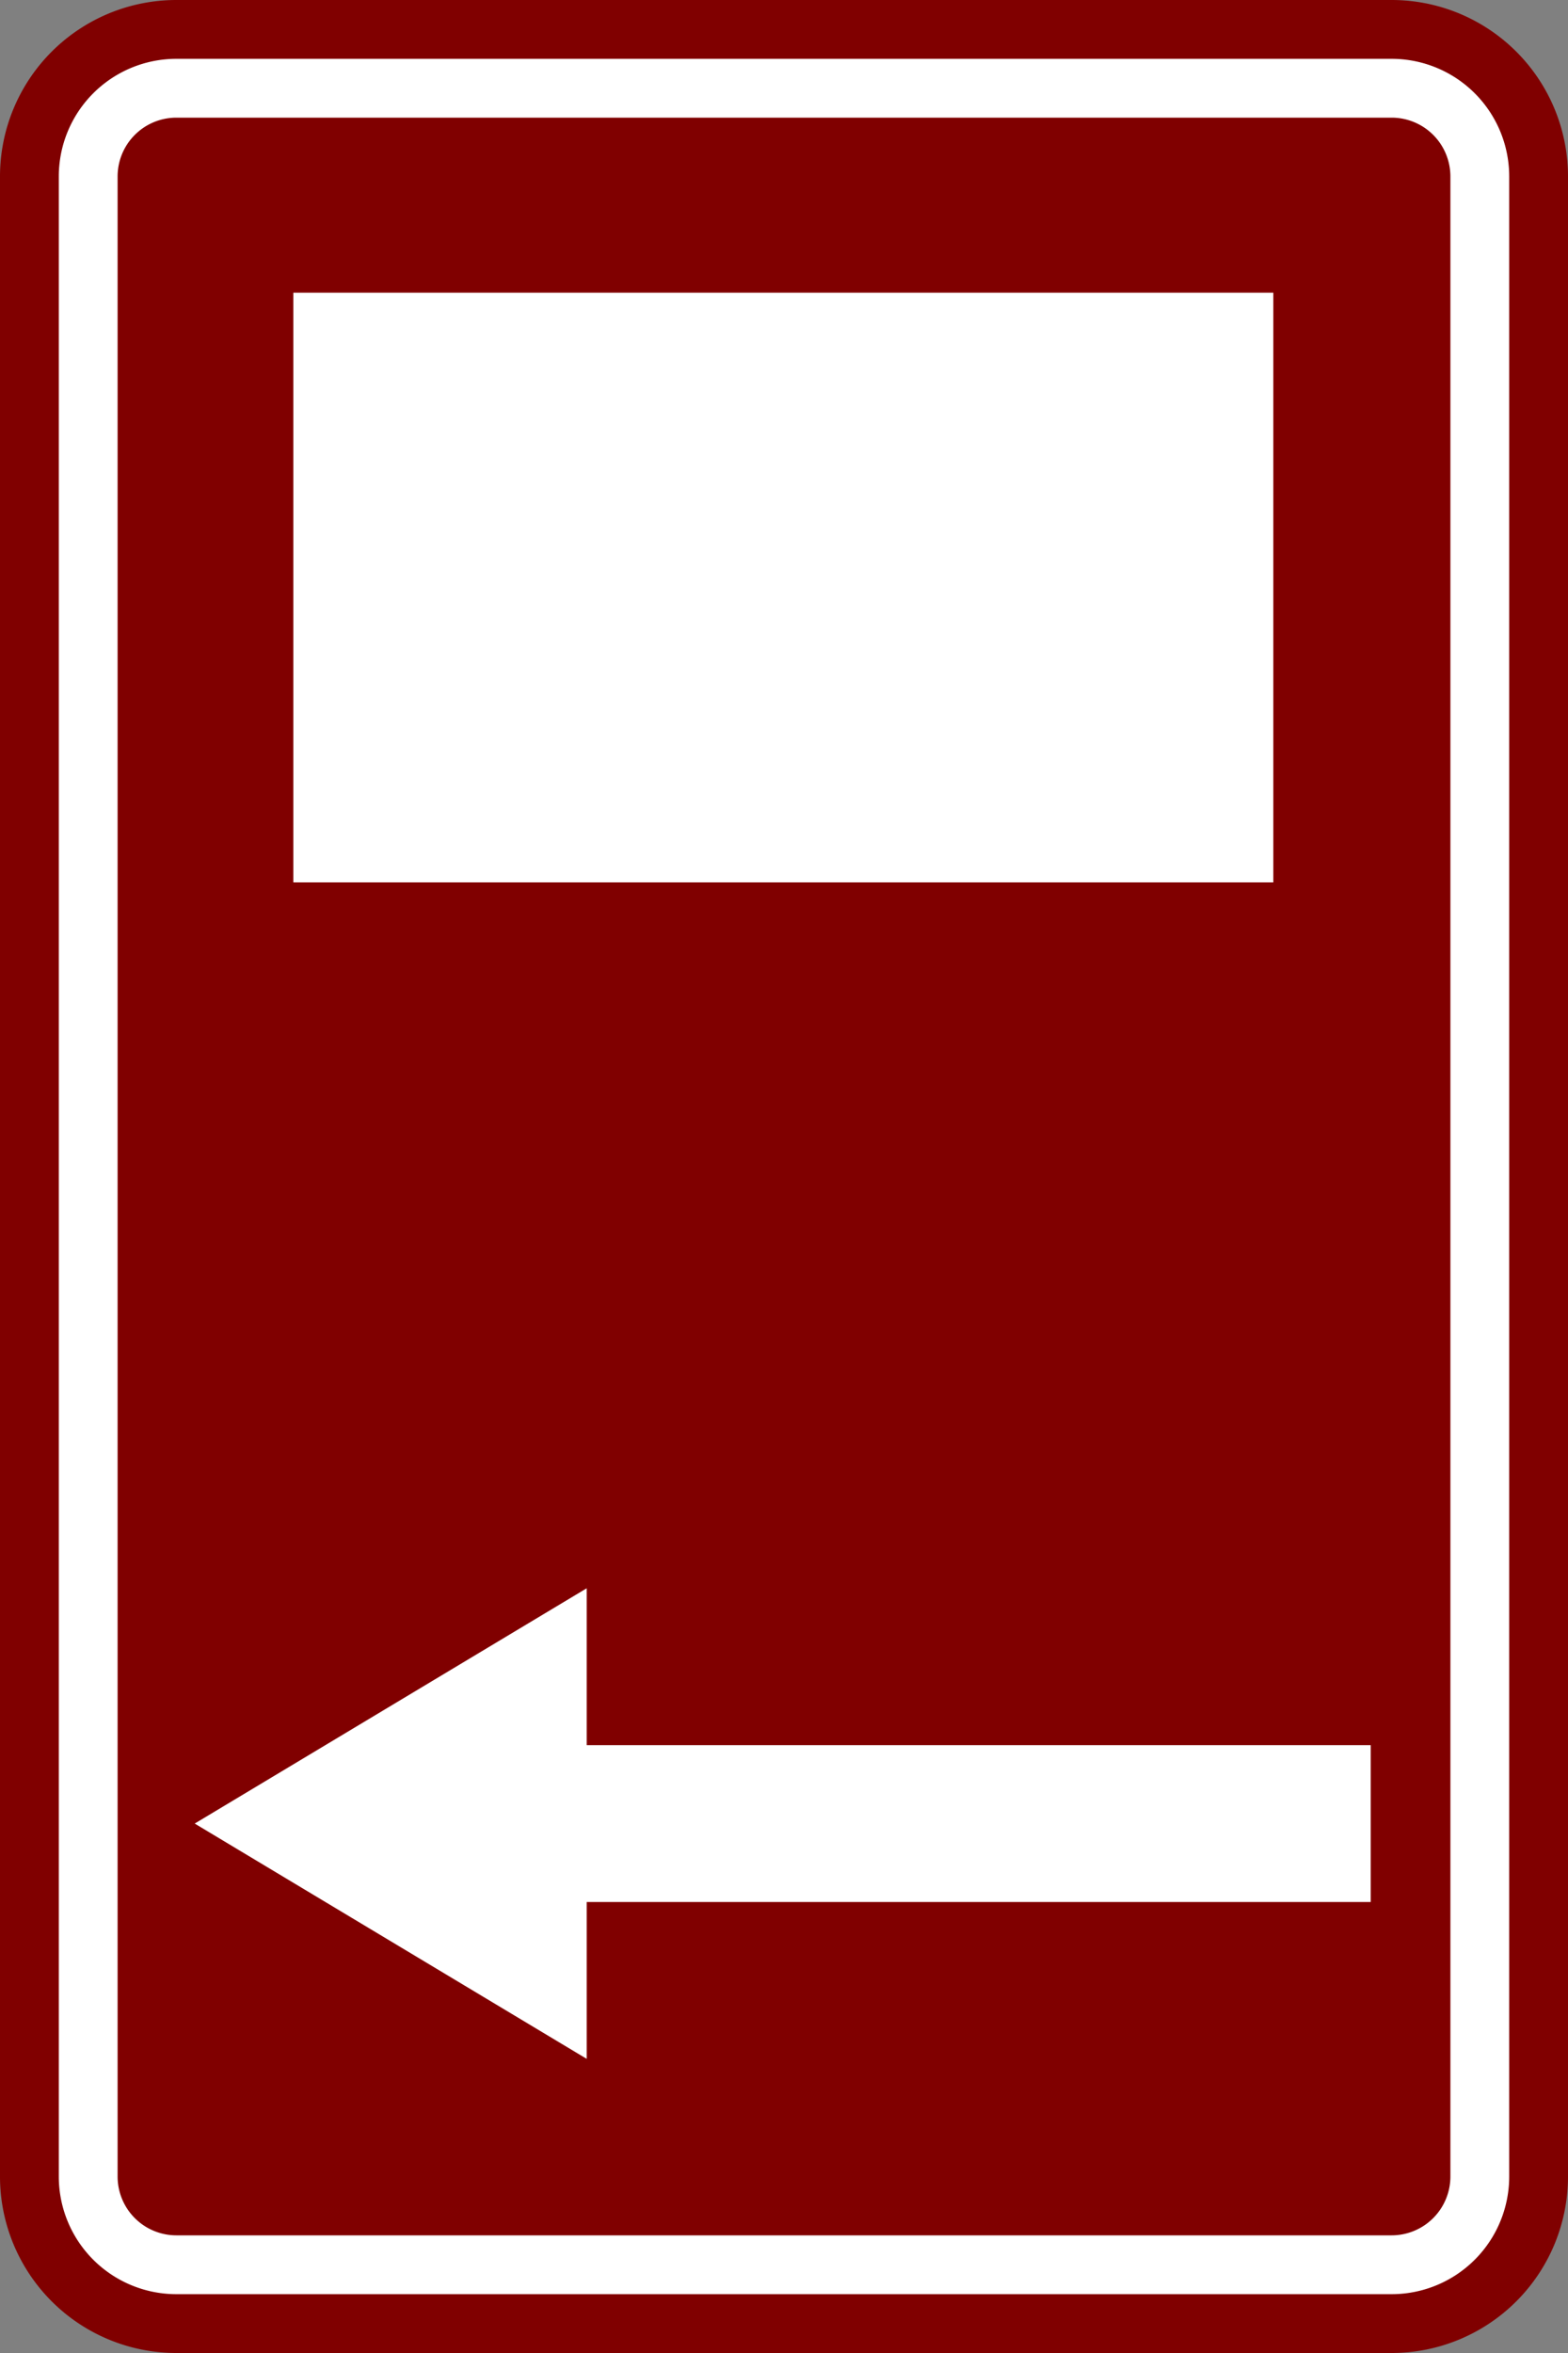 <svg xmlns:xlink="http://www.w3.org/1999/xlink" xmlns="http://www.w3.org/2000/svg" width="400" height="600"  viewBox="-0 -0 400 600"><rect x="-0" y="-0" width="400" height="600" fill="#808080" stroke="none"/><rect id="svgEditorBackground" x="-0" y="-0" width="400" height="600" style="fill:none;stroke:none;"/>
<!--Gegenereerd door de SIMaD-toepassing (http://www.dlw.be).-->
<g style="stroke:none;fill-rule:evenodd;" transform="matrix(1,0,0,-1,0,600)">
<path d=" M45 0 L355 1.26760824059602E-11 A45 45 0 0 1 400 45 L400 555 A45 45 0 0 1 355 600 L45 600 A45 45 0 0 1 1.26760824059602E-11 555 L1.26760824059602E-11 45 A45 45 0 0 1 45 1.26760824059602E-11 Z" style="fill:rgb(128,0,0);"/>
<path d=" M45 15 L355 15 A30 30 0 0 1 385 45 L385 555 A30 30 0 0 1 355 585 L45 585 A30 30 0 0 1 15 555 L15 45 A30 30 0 0 1 45 15 Z" style="fill:rgb(255,255,255);"/>
<path d=" M45 30 L355 30 A15 15 0 0 1 370 45 L370 555 A15 15 0 0 1 355 570 L45 570 A15 15 0 0 1 30 555 L30 45 A15 15 0 0 1 45 30 Z" style="fill:rgb(128,0,0);"/>
<path d=" M349.67 155 L349.67 115 L149.67 115 L149.67 75 L49.67 135 L149.67 195 L149.67 155 Z" style="fill:rgb(255,255,255);"/>


















<path d=" M74.83 375 L324.83 375 L324.83 525.37 L74.83 525.37 Z" style="fill:rgb(255,255,255);"/>

</g>
</svg>